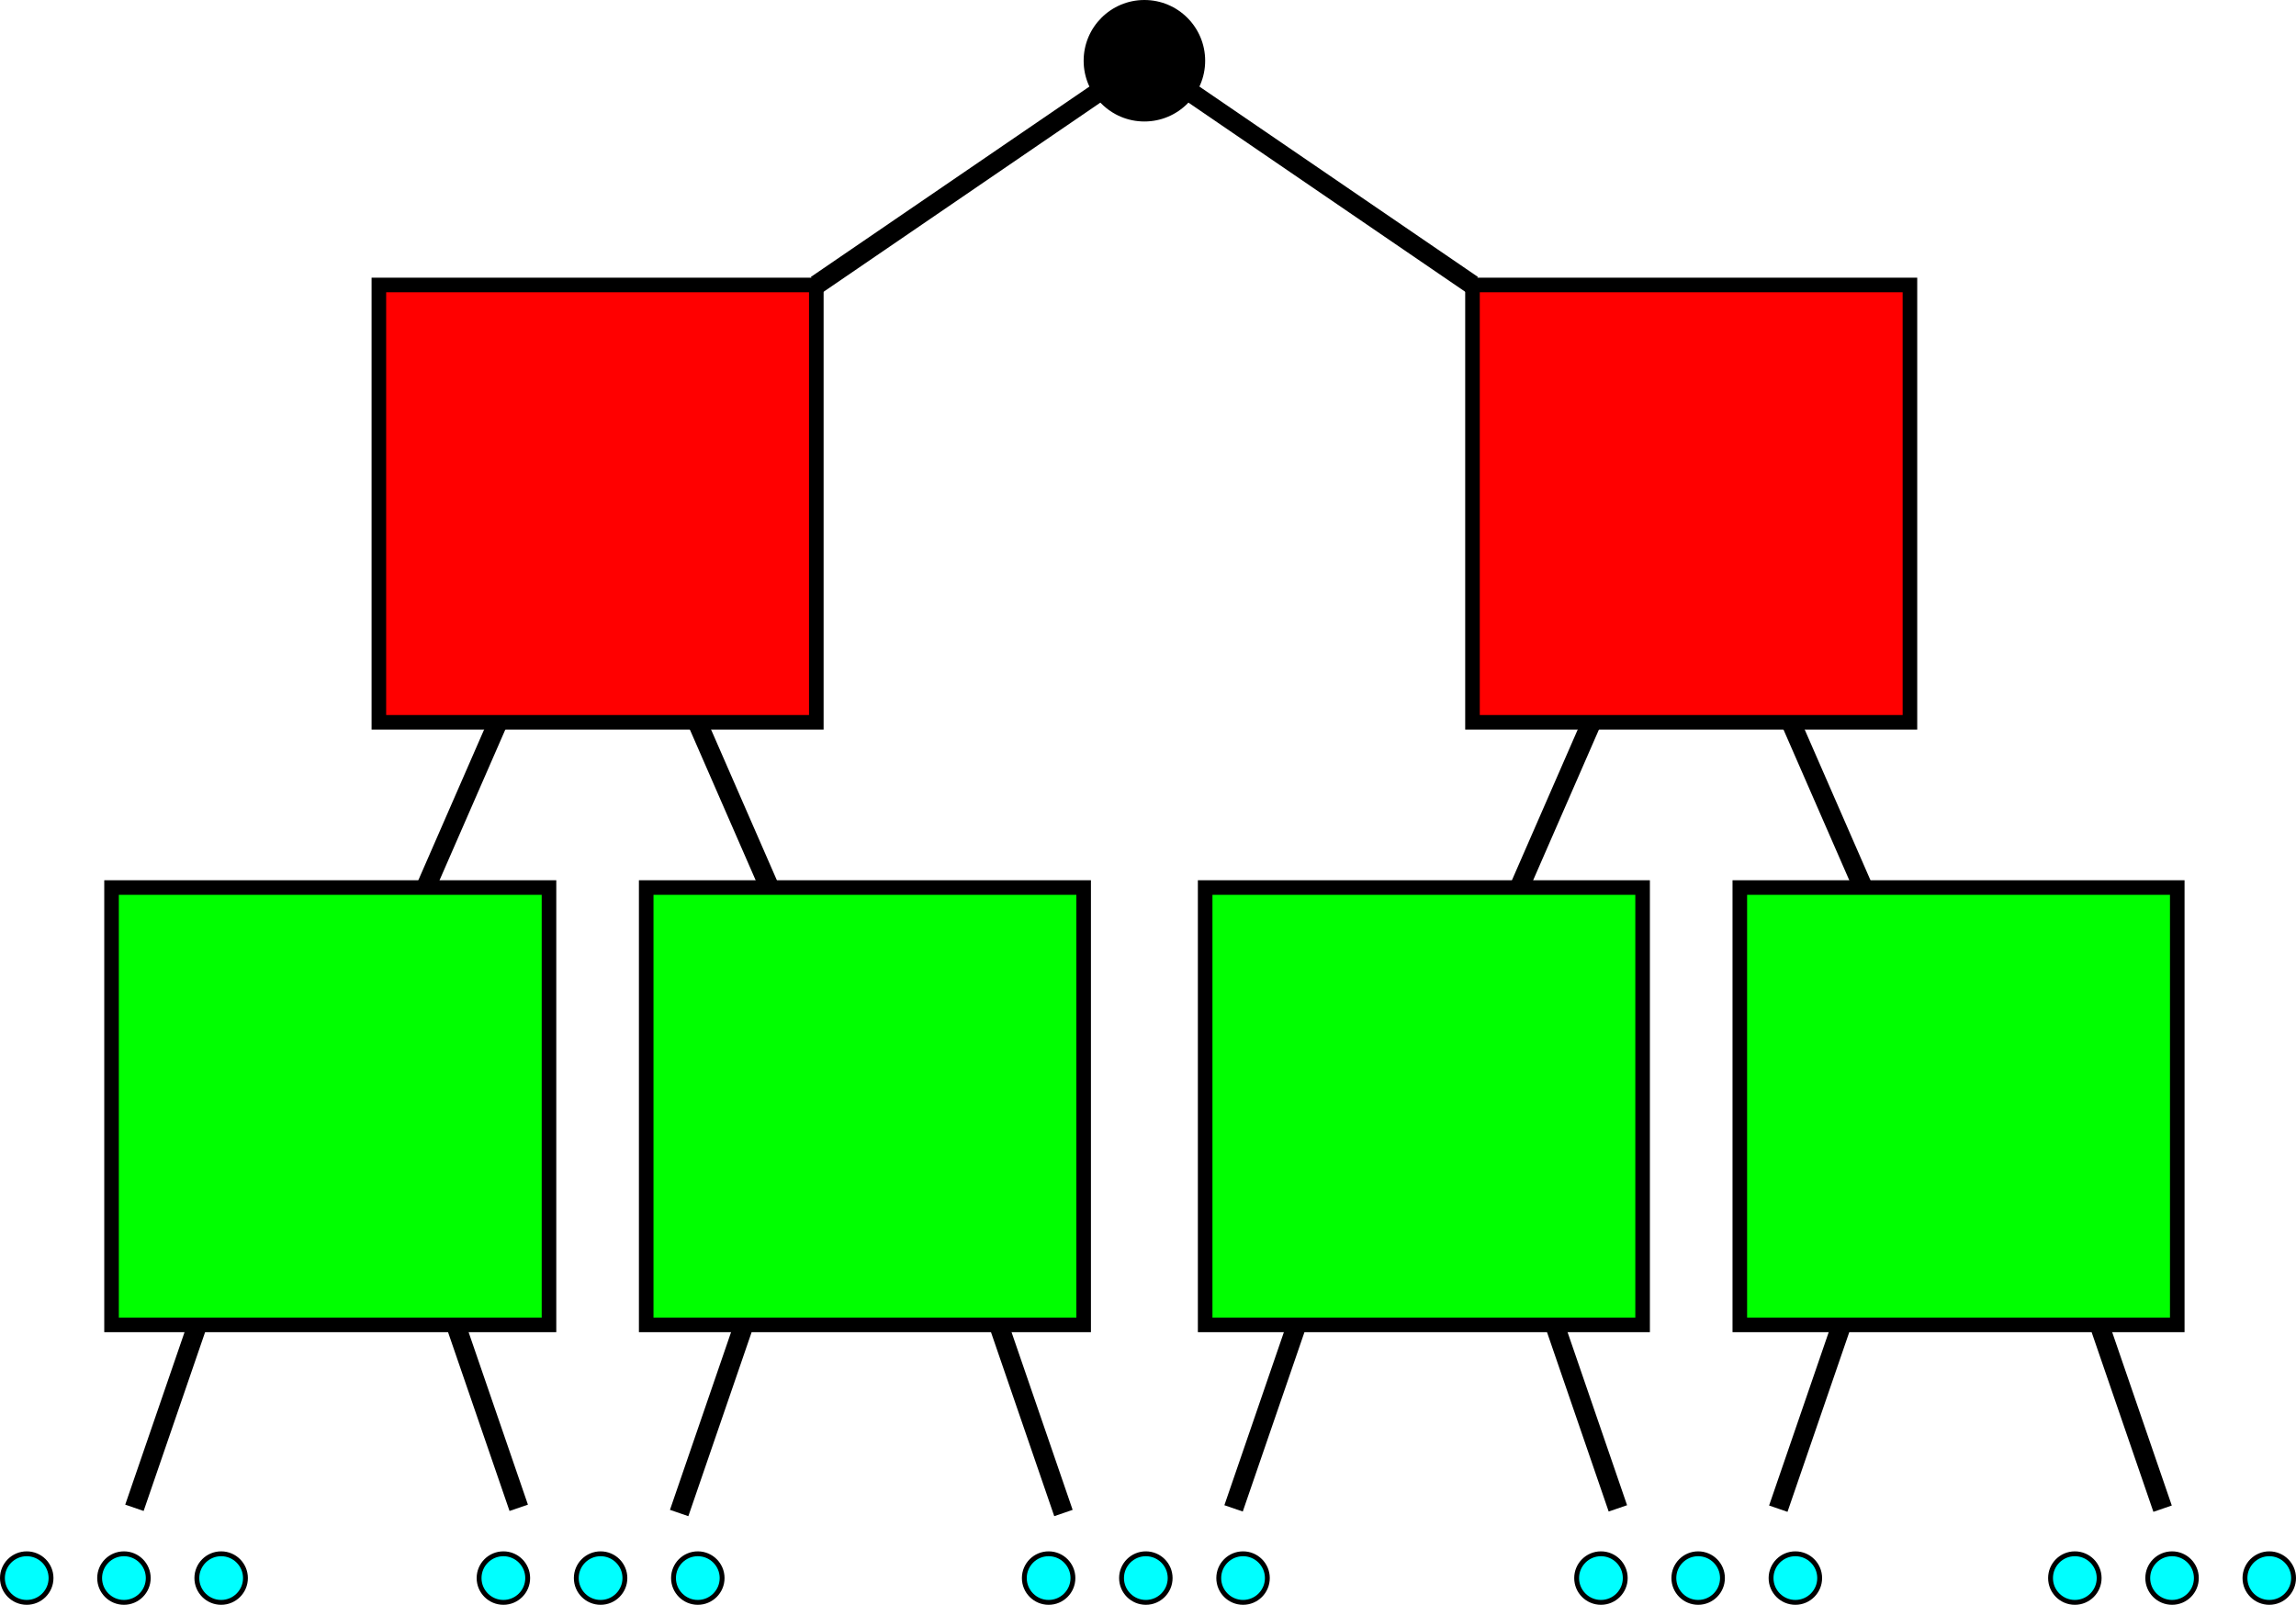 <?xml version="1.0" encoding="UTF-8" standalone="no"?>
<!-- Created with Inkscape (http://www.inkscape.org/) -->

<svg
   xmlns:dc="http://purl.org/dc/elements/1.1/"
   xmlns:cc="http://creativecommons.org/ns#"
   xmlns:rdf="http://www.w3.org/1999/02/22-rdf-syntax-ns#"
   xmlns:svg="http://www.w3.org/2000/svg"
   xmlns="http://www.w3.org/2000/svg"
   xmlns:sodipodi="http://sodipodi.sourceforge.net/DTD/sodipodi-0.dtd"
   xmlns:inkscape="http://www.inkscape.org/namespaces/inkscape"
   width="133.316mm"
   height="93.203mm"
   viewBox="0 0 472.378 330.246"
   id="svg5052"
   version="1.1"
   inkscape:version="0.91 r13725"
   sodipodi:docname="tree.svg"
   inkscape:export-filename="/home/huon/projects/talks/simple_parallel-jan16/tree.png"
   inkscape:export-xdpi="180"
   inkscape:export-ydpi="180">
  <defs
     id="defs5054" />
  <sodipodi:namedview
     id="base"
     pagecolor="#ffffff"
     bordercolor="#666666"
     borderopacity="1.0"
     inkscape:pageopacity="0.0"
     inkscape:pageshadow="2"
     inkscape:zoom="2.8"
     inkscape:cx="281.08791"
     inkscape:cy="113.18229"
     inkscape:document-units="px"
     inkscape:current-layer="layer1"
     showgrid="false"
     inkscape:snap-object-midpoints="true"
     showguides="true"
     inkscape:guide-bbox="true"
     inkscape:object-nodes="true"
     inkscape:snap-smooth-nodes="true"
     inkscape:window-width="2815"
     inkscape:window-height="1596"
     inkscape:window-x="65"
     inkscape:window-y="24"
     inkscape:window-maximized="1"
     fit-margin-top="0"
     fit-margin-left="0"
     fit-margin-right="0"
     fit-margin-bottom="0">
    <inkscape:grid
       type="xygrid"
       id="grid5600"
       originx="-117.051"
       originy="-423.397" />
    <sodipodi:guide
       position="222.949,121.603"
       orientation="1,0"
       id="guide5693" />
    <sodipodi:guide
       position="247.949,121.603"
       orientation="1,0"
       id="guide5695" />
    <sodipodi:guide
       position="100.588,-55.5"
       orientation="0,1"
       id="guide5833" />
  </sodipodi:namedview>
  <g
     inkscape:label="Layer 1"
     inkscape:groupmode="layer"
     id="layer1"
     transform="translate(-117.051,-298.719)">
    <path
       style="fill:none;fill-rule:evenodd;stroke:#000000;stroke-width:4;stroke-linecap:butt;stroke-linejoin:bevel;stroke-miterlimit:4;stroke-dasharray:none;stroke-opacity:1"
       d="m 168.772,539.005 -24.063,70"
       id="path5675-1"
       inkscape:connector-type="polyline"
       inkscape:connector-curvature="0" />
    <path
       style="fill:none;fill-rule:evenodd;stroke:#000000;stroke-width:4;stroke-linecap:butt;stroke-linejoin:bevel;stroke-miterlimit:4;stroke-dasharray:none;stroke-opacity:1"
       d="m 199.71,539.005 24.063,70"
       id="path5677-0"
       inkscape:connector-type="polyline"
       inkscape:connector-curvature="0" />
    <path
       style="fill:none;fill-rule:evenodd;stroke:#000000;stroke-width:4;stroke-linecap:butt;stroke-linejoin:bevel;stroke-miterlimit:4;stroke-dasharray:none;stroke-opacity:1"
       d="M 280.844,540.076 256.781,610.077"
       id="path5675-1-5"
       inkscape:connector-type="polyline"
       inkscape:connector-curvature="0" />
    <path
       style="fill:none;fill-rule:evenodd;stroke:#000000;stroke-width:4;stroke-linecap:butt;stroke-linejoin:bevel;stroke-miterlimit:4;stroke-dasharray:none;stroke-opacity:1"
       d="m 311.781,540.076 24.063,70"
       id="path5677-0-1"
       inkscape:connector-type="polyline"
       inkscape:connector-curvature="0" />
    <path
       style="fill:none;fill-rule:evenodd;stroke:#000000;stroke-width:4;stroke-linecap:butt;stroke-linejoin:bevel;stroke-miterlimit:4;stroke-dasharray:none;stroke-opacity:1"
       d="m 394.91,539.122 -24.063,70"
       id="path5675-1-8"
       inkscape:connector-type="polyline"
       inkscape:connector-curvature="0" />
    <path
       style="fill:none;fill-rule:evenodd;stroke:#000000;stroke-width:4;stroke-linecap:butt;stroke-linejoin:bevel;stroke-miterlimit:4;stroke-dasharray:none;stroke-opacity:1"
       d="m 425.848,539.122 24.063,70"
       id="path5677-0-3"
       inkscape:connector-type="polyline"
       inkscape:connector-curvature="0" />
    <path
       style="fill:none;fill-rule:evenodd;stroke:#000000;stroke-width:4;stroke-linecap:butt;stroke-linejoin:bevel;stroke-miterlimit:4;stroke-dasharray:none;stroke-opacity:1"
       d="m 506.981,539.184 -24.063,70"
       id="path5675-1-5-4"
       inkscape:connector-type="polyline"
       inkscape:connector-curvature="0" />
    <path
       style="fill:none;fill-rule:evenodd;stroke:#000000;stroke-width:4;stroke-linecap:butt;stroke-linejoin:bevel;stroke-miterlimit:4;stroke-dasharray:none;stroke-opacity:1"
       d="m 537.919,539.184 24.063,70"
       id="path5677-0-1-6"
       inkscape:connector-type="polyline"
       inkscape:connector-curvature="0" />
    <path
       style="fill:none;fill-rule:evenodd;stroke:#000000;stroke-width:4;stroke-linecap:butt;stroke-linejoin:bevel;stroke-miterlimit:4;stroke-dasharray:none;stroke-opacity:1"
       d="m 285,357.362 67.5,-46.143"
       id="path5687"
       inkscape:connector-type="polyline"
       inkscape:connector-curvature="0"
       sodipodi:nodetypes="cc" />
    <path
       style="fill:none;fill-rule:evenodd;stroke:#000000;stroke-width:4;stroke-linecap:butt;stroke-linejoin:bevel;stroke-miterlimit:4;stroke-dasharray:none;stroke-opacity:1"
       d="M 352.5,311.219 420,357.362"
       id="path5691"
       inkscape:connector-type="polyline"
       inkscape:connector-curvature="0"
       sodipodi:nodetypes="cc" />
    <rect
       style="fill:#ff0000;fill-opacity:1;stroke:#000000;stroke-width:3;stroke-linecap:butt;stroke-linejoin:miter;stroke-miterlimit:4;stroke-dasharray:none;stroke-opacity:1"
       id="rect4769-9"
       width="90"
       height="90"
       x="195"
       y="357.362" />
    <rect
       style="fill:#ff0000;fill-opacity:1;stroke:#000000;stroke-width:3;stroke-linecap:butt;stroke-linejoin:miter;stroke-miterlimit:4;stroke-dasharray:none;stroke-opacity:1"
       id="rect4769-9-3"
       width="90"
       height="90"
       x="420"
       y="357.362" />
    <rect
       style="fill:#00ff00;fill-opacity:1;stroke:#000000;stroke-width:3;stroke-linecap:butt;stroke-linejoin:miter;stroke-miterlimit:4;stroke-dasharray:none;stroke-opacity:1"
       id="rect4769-9-2"
       width="90"
       height="90"
       x="140"
       y="481.362" />
    <rect
       style="fill:#00ff00;fill-opacity:1;stroke:#000000;stroke-width:3;stroke-linecap:butt;stroke-linejoin:miter;stroke-miterlimit:4;stroke-dasharray:none;stroke-opacity:1"
       id="rect4769-9-2-6"
       width="90"
       height="90"
       x="250"
       y="481.362" />
    <rect
       style="fill:#00ff00;fill-opacity:1;stroke:#000000;stroke-width:3;stroke-linecap:butt;stroke-linejoin:miter;stroke-miterlimit:4;stroke-dasharray:none;stroke-opacity:1"
       id="rect4769-9-2-5"
       width="90"
       height="90"
       x="365"
       y="481.362" />
    <rect
       style="fill:#00ff00;fill-opacity:1;stroke:#000000;stroke-width:3;stroke-linecap:butt;stroke-linejoin:miter;stroke-miterlimit:4;stroke-dasharray:none;stroke-opacity:1"
       id="rect4769-9-2-6-1"
       width="90"
       height="90"
       x="475"
       y="481.362" />
    <path
       style="fill:none;fill-rule:evenodd;stroke:#000000;stroke-width:4;stroke-linecap:butt;stroke-linejoin:bevel;stroke-miterlimit:4;stroke-dasharray:none;stroke-opacity:1"
       d="m 219.484,447.362 -14.841,34"
       id="path5675"
       inkscape:connector-type="polyline"
       inkscape:connector-curvature="0"
       inkscape:connection-start="#rect4769-9"
       inkscape:connection-end="#rect4769-9-2" />
    <path
       style="fill:none;fill-rule:evenodd;stroke:#000000;stroke-width:4;stroke-linecap:butt;stroke-linejoin:bevel;stroke-miterlimit:4;stroke-dasharray:none;stroke-opacity:1"
       d="m 260.516,447.362 14.841,34"
       id="path5677"
       inkscape:connector-type="polyline"
       inkscape:connector-curvature="0"
       inkscape:connection-start="#rect4769-9"
       inkscape:connection-end="#rect4769-9-2-6" />
    <path
       style="fill:none;fill-rule:evenodd;stroke:#000000;stroke-width:4;stroke-linecap:butt;stroke-linejoin:bevel;stroke-miterlimit:4;stroke-dasharray:none;stroke-opacity:1"
       d="m 444.484,447.362 -14.841,34"
       id="path5681"
       inkscape:connector-type="polyline"
       inkscape:connector-curvature="0"
       inkscape:connection-start="#rect4769-9-3"
       inkscape:connection-end="#rect4769-9-2-5" />
    <path
       style="fill:none;fill-rule:evenodd;stroke:#000000;stroke-width:4;stroke-linecap:butt;stroke-linejoin:bevel;stroke-miterlimit:4;stroke-dasharray:none;stroke-opacity:1"
       d="m 485.516,447.362 14.841,34"
       id="path5683"
       inkscape:connector-type="polyline"
       inkscape:connector-curvature="0"
       inkscape:connection-start="#rect4769-9-3"
       inkscape:connection-end="#rect4769-9-2-6-1" />
    <circle
       style="fill:#000000;fill-opacity:1;stroke:none;stroke-width:1;stroke-linecap:butt;stroke-linejoin:miter;stroke-miterlimit:4;stroke-dasharray:1, 2;stroke-dashoffset:0;stroke-opacity:1"
       id="path5685"
       cx="352.5"
       cy="311.219"
       r="12.5" />
    <circle
       style="fill:#00ffff;fill-opacity:1;stroke:#000000;stroke-width:1;stroke-linecap:butt;stroke-linejoin:miter;stroke-miterlimit:4;stroke-dasharray:none;stroke-opacity:1"
       id="path4916"
       cx="162.551"
       cy="623.465"
       r="5" />
    <circle
       style="fill:#00ffff;fill-opacity:1;stroke:#000000;stroke-width:1;stroke-linecap:butt;stroke-linejoin:miter;stroke-miterlimit:4;stroke-dasharray:none;stroke-opacity:1"
       id="path4918"
       cx="142.551"
       cy="623.465"
       r="5" />
    <circle
       style="fill:#00ffff;fill-opacity:1;stroke:#000000;stroke-width:1;stroke-linecap:butt;stroke-linejoin:miter;stroke-miterlimit:4;stroke-dasharray:none;stroke-opacity:1"
       id="path4920"
       cx="122.551"
       cy="623.465"
       r="5" />
    <circle
       style="fill:#00ffff;fill-opacity:1;stroke:#000000;stroke-width:1;stroke-linecap:butt;stroke-linejoin:miter;stroke-miterlimit:4;stroke-dasharray:none;stroke-opacity:1"
       id="path4916-1"
       cx="260.618"
       cy="623.465"
       r="5" />
    <circle
       style="fill:#00ffff;fill-opacity:1;stroke:#000000;stroke-width:1;stroke-linecap:butt;stroke-linejoin:miter;stroke-miterlimit:4;stroke-dasharray:none;stroke-opacity:1"
       id="path4918-7"
       cx="240.618"
       cy="623.465"
       r="5" />
    <circle
       style="fill:#00ffff;fill-opacity:1;stroke:#000000;stroke-width:1;stroke-linecap:butt;stroke-linejoin:miter;stroke-miterlimit:4;stroke-dasharray:none;stroke-opacity:1"
       id="path4920-4"
       cx="220.618"
       cy="623.465"
       r="5" />
    <circle
       style="fill:#00ffff;fill-opacity:1;stroke:#000000;stroke-width:1;stroke-linecap:butt;stroke-linejoin:miter;stroke-miterlimit:4;stroke-dasharray:none;stroke-opacity:1"
       id="path4916-7"
       cx="372.796"
       cy="623.465"
       r="5" />
    <circle
       style="fill:#00ffff;fill-opacity:1;stroke:#000000;stroke-width:1;stroke-linecap:butt;stroke-linejoin:miter;stroke-miterlimit:4;stroke-dasharray:none;stroke-opacity:1"
       id="path4918-9"
       cx="352.796"
       cy="623.465"
       r="5" />
    <circle
       style="fill:#00ffff;fill-opacity:1;stroke:#000000;stroke-width:1;stroke-linecap:butt;stroke-linejoin:miter;stroke-miterlimit:4;stroke-dasharray:none;stroke-opacity:1"
       id="path4920-1"
       cx="332.796"
       cy="623.465"
       r="5" />
    <circle
       style="fill:#00ffff;fill-opacity:1;stroke:#000000;stroke-width:1;stroke-linecap:butt;stroke-linejoin:miter;stroke-miterlimit:4;stroke-dasharray:none;stroke-opacity:1"
       id="path4916-6"
       cx="486.429"
       cy="623.465"
       r="5" />
    <circle
       style="fill:#00ffff;fill-opacity:1;stroke:#000000;stroke-width:1;stroke-linecap:butt;stroke-linejoin:miter;stroke-miterlimit:4;stroke-dasharray:none;stroke-opacity:1"
       id="path4918-96"
       cx="466.429"
       cy="623.465"
       r="5" />
    <circle
       style="fill:#00ffff;fill-opacity:1;stroke:#000000;stroke-width:1;stroke-linecap:butt;stroke-linejoin:miter;stroke-miterlimit:4;stroke-dasharray:none;stroke-opacity:1"
       id="path4920-0"
       cx="446.429"
       cy="623.465"
       r="5" />
    <circle
       style="fill:#00ffff;fill-opacity:1;stroke:#000000;stroke-width:1;stroke-linecap:butt;stroke-linejoin:miter;stroke-miterlimit:4;stroke-dasharray:none;stroke-opacity:1"
       id="path4916-2"
       cx="583.929"
       cy="623.465"
       r="5" />
    <circle
       style="fill:#00ffff;fill-opacity:1;stroke:#000000;stroke-width:1;stroke-linecap:butt;stroke-linejoin:miter;stroke-miterlimit:4;stroke-dasharray:none;stroke-opacity:1"
       id="path4918-6"
       cx="563.929"
       cy="623.465"
       r="5" />
    <circle
       style="fill:#00ffff;fill-opacity:1;stroke:#000000;stroke-width:1;stroke-linecap:butt;stroke-linejoin:miter;stroke-miterlimit:4;stroke-dasharray:none;stroke-opacity:1"
       id="path4920-10"
       cx="543.929"
       cy="623.465"
       r="5" />
  </g>
</svg>
